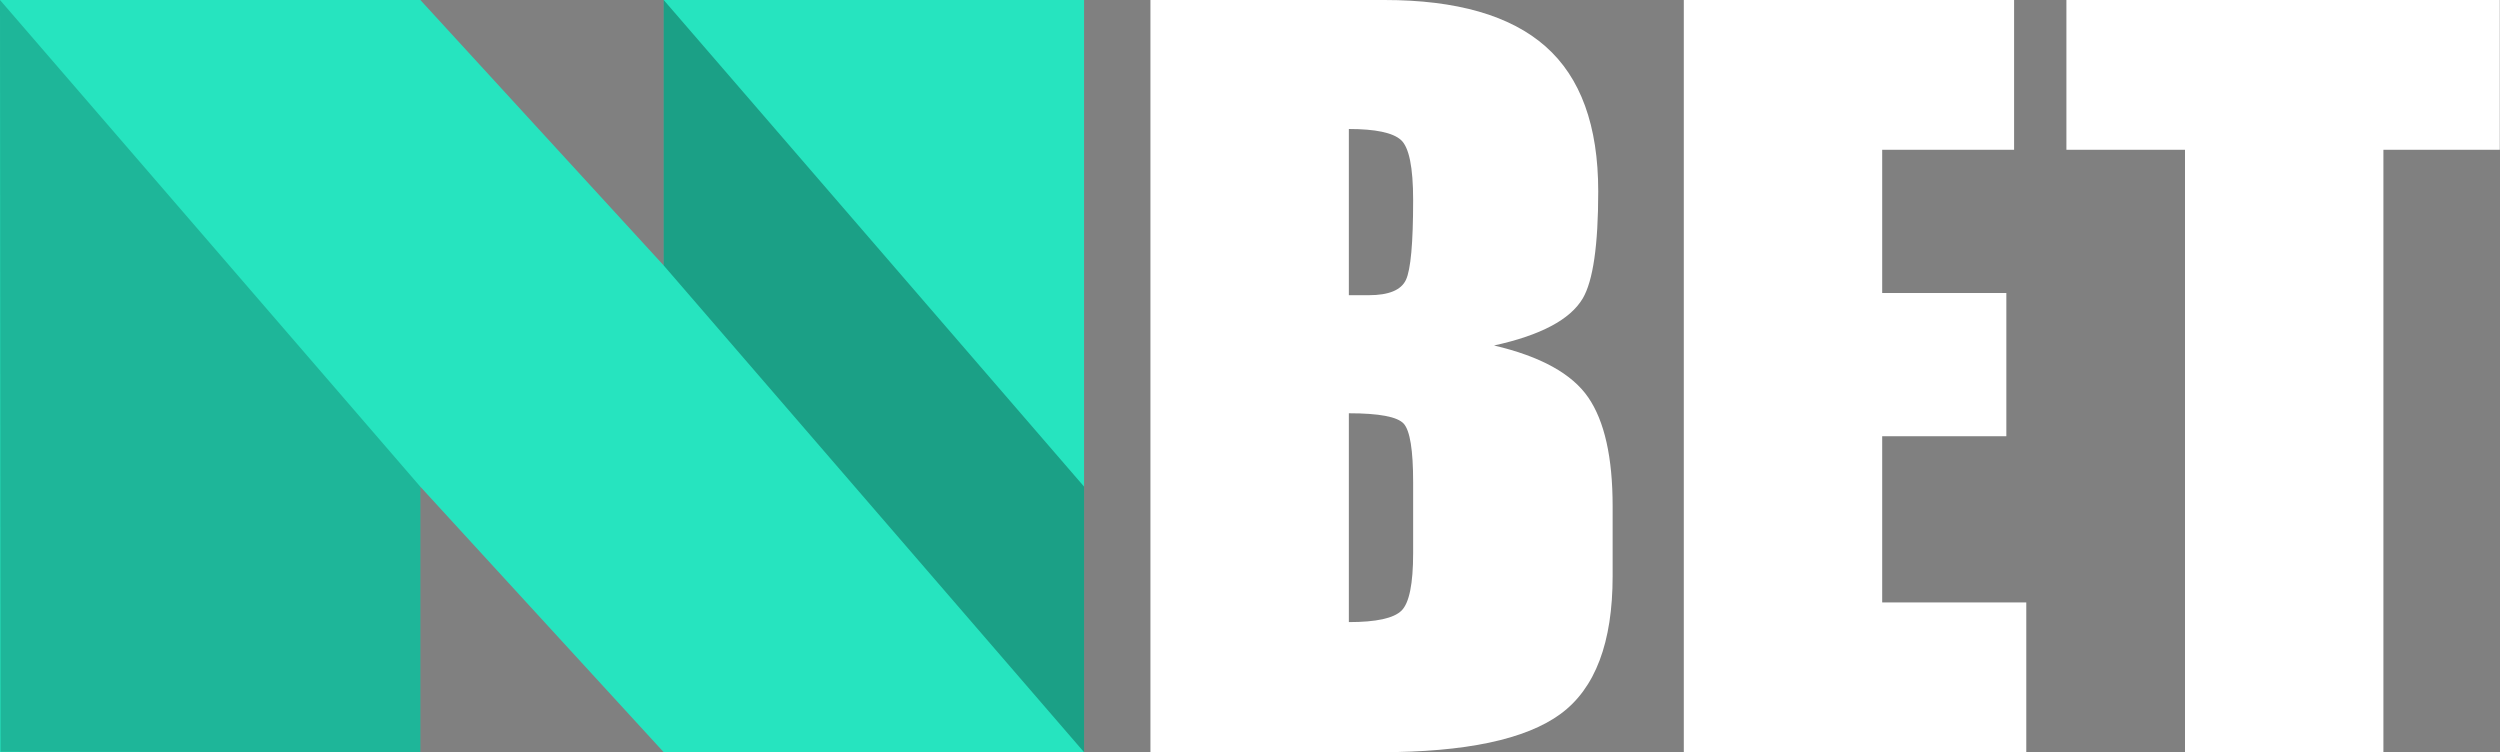 <?xml version="1.0" encoding="UTF-8"?>
<svg width="113px" height="34px" viewBox="0 0 113 34" version="1.1" xmlns="http://www.w3.org/2000/svg" xmlns:xlink="http://www.w3.org/1999/xlink">
    <rect x="0" y="0" width="113" height="34" fill="#808080" stroke="none"/>
    <!-- Generator: Sketch 42 (36781) - http://www.bohemiancoding.com/sketch -->
    <title>Group 2</title>
    <desc>Created with Sketch.</desc>
    <defs></defs>
    <g id="Symbols" stroke="none" stroke-width="1" fill="none" fill-rule="evenodd">
        <g id="logo/NB">
            <g id="Group-2">
                <g id="Group">
                    <path d="M0,0 L19,0 L19,34 L0,34 L0,0 Z M19,0 L30,12 L30,34 L19,22 L19,0 Z M30,0 L49,0 L49,34 L30,34 L30,0 Z" id="Combined-Shape" fill="#26E4BF"></path>
                    <polygon id="Rectangle-Copy-8" fill="#000000" opacity="0.2" points="19 22 19 34 0.026 33.979 0 0"></polygon>
                    <polygon id="Rectangle-Copy-7" fill="#000000" opacity="0.3" points="30 0 49 21.995 49 34 30 12"></polygon>
                </g>
                <path d="M91.588,34 L76.108,34 L76.108,0 L91.037,0 L91.037,6.77 L85.075,6.77 L85.075,13.244 L90.687,13.244 L90.687,19.718 L85.075,19.718 L85.075,27.23 L91.588,27.23 L91.588,34 Z M112.99,6.77 L107.73,6.77 L107.73,34 L98.762,34 L98.762,6.77 L93.402,6.77 L93.402,0 L112.99,0 L112.99,6.77 Z" id="BET-Copy" fill="#FFFFFF"></path>
                <path d="M72.891,26.044 C72.891,29.042 72.107,31.117 70.537,32.27 C68.967,33.423 66.245,34 62.371,34 L52,34 L52,0 L62.571,0 C65.844,0 68.274,0.7 69.86,2.1 C71.447,3.5 72.24,5.683 72.24,8.648 C72.24,11.086 72.006,12.701 71.539,13.491 C70.971,14.447 69.635,15.155 67.531,15.616 C69.635,16.11 71.054,16.893 71.789,17.964 C72.524,19.034 72.891,20.673 72.891,22.881 L72.891,26.044 Z M63.874,9.044 C63.874,7.561 63.69,6.655 63.322,6.326 C62.955,5.996 62.17,5.831 60.968,5.831 L60.968,13.343 L61.87,13.343 C62.771,13.343 63.331,13.112 63.548,12.651 C63.765,12.19 63.874,10.987 63.874,9.044 Z M63.874,25.006 L63.874,21.794 C63.874,20.344 63.732,19.463 63.448,19.15 C63.164,18.837 62.337,18.68 60.968,18.68 L60.968,28.119 C62.204,28.119 62.997,27.946 63.348,27.6 C63.698,27.254 63.874,26.39 63.874,25.006 Z" id="Combined-Shape" fill="#FFFFFF"></path>
            </g>
        </g>
    </g>
</svg>